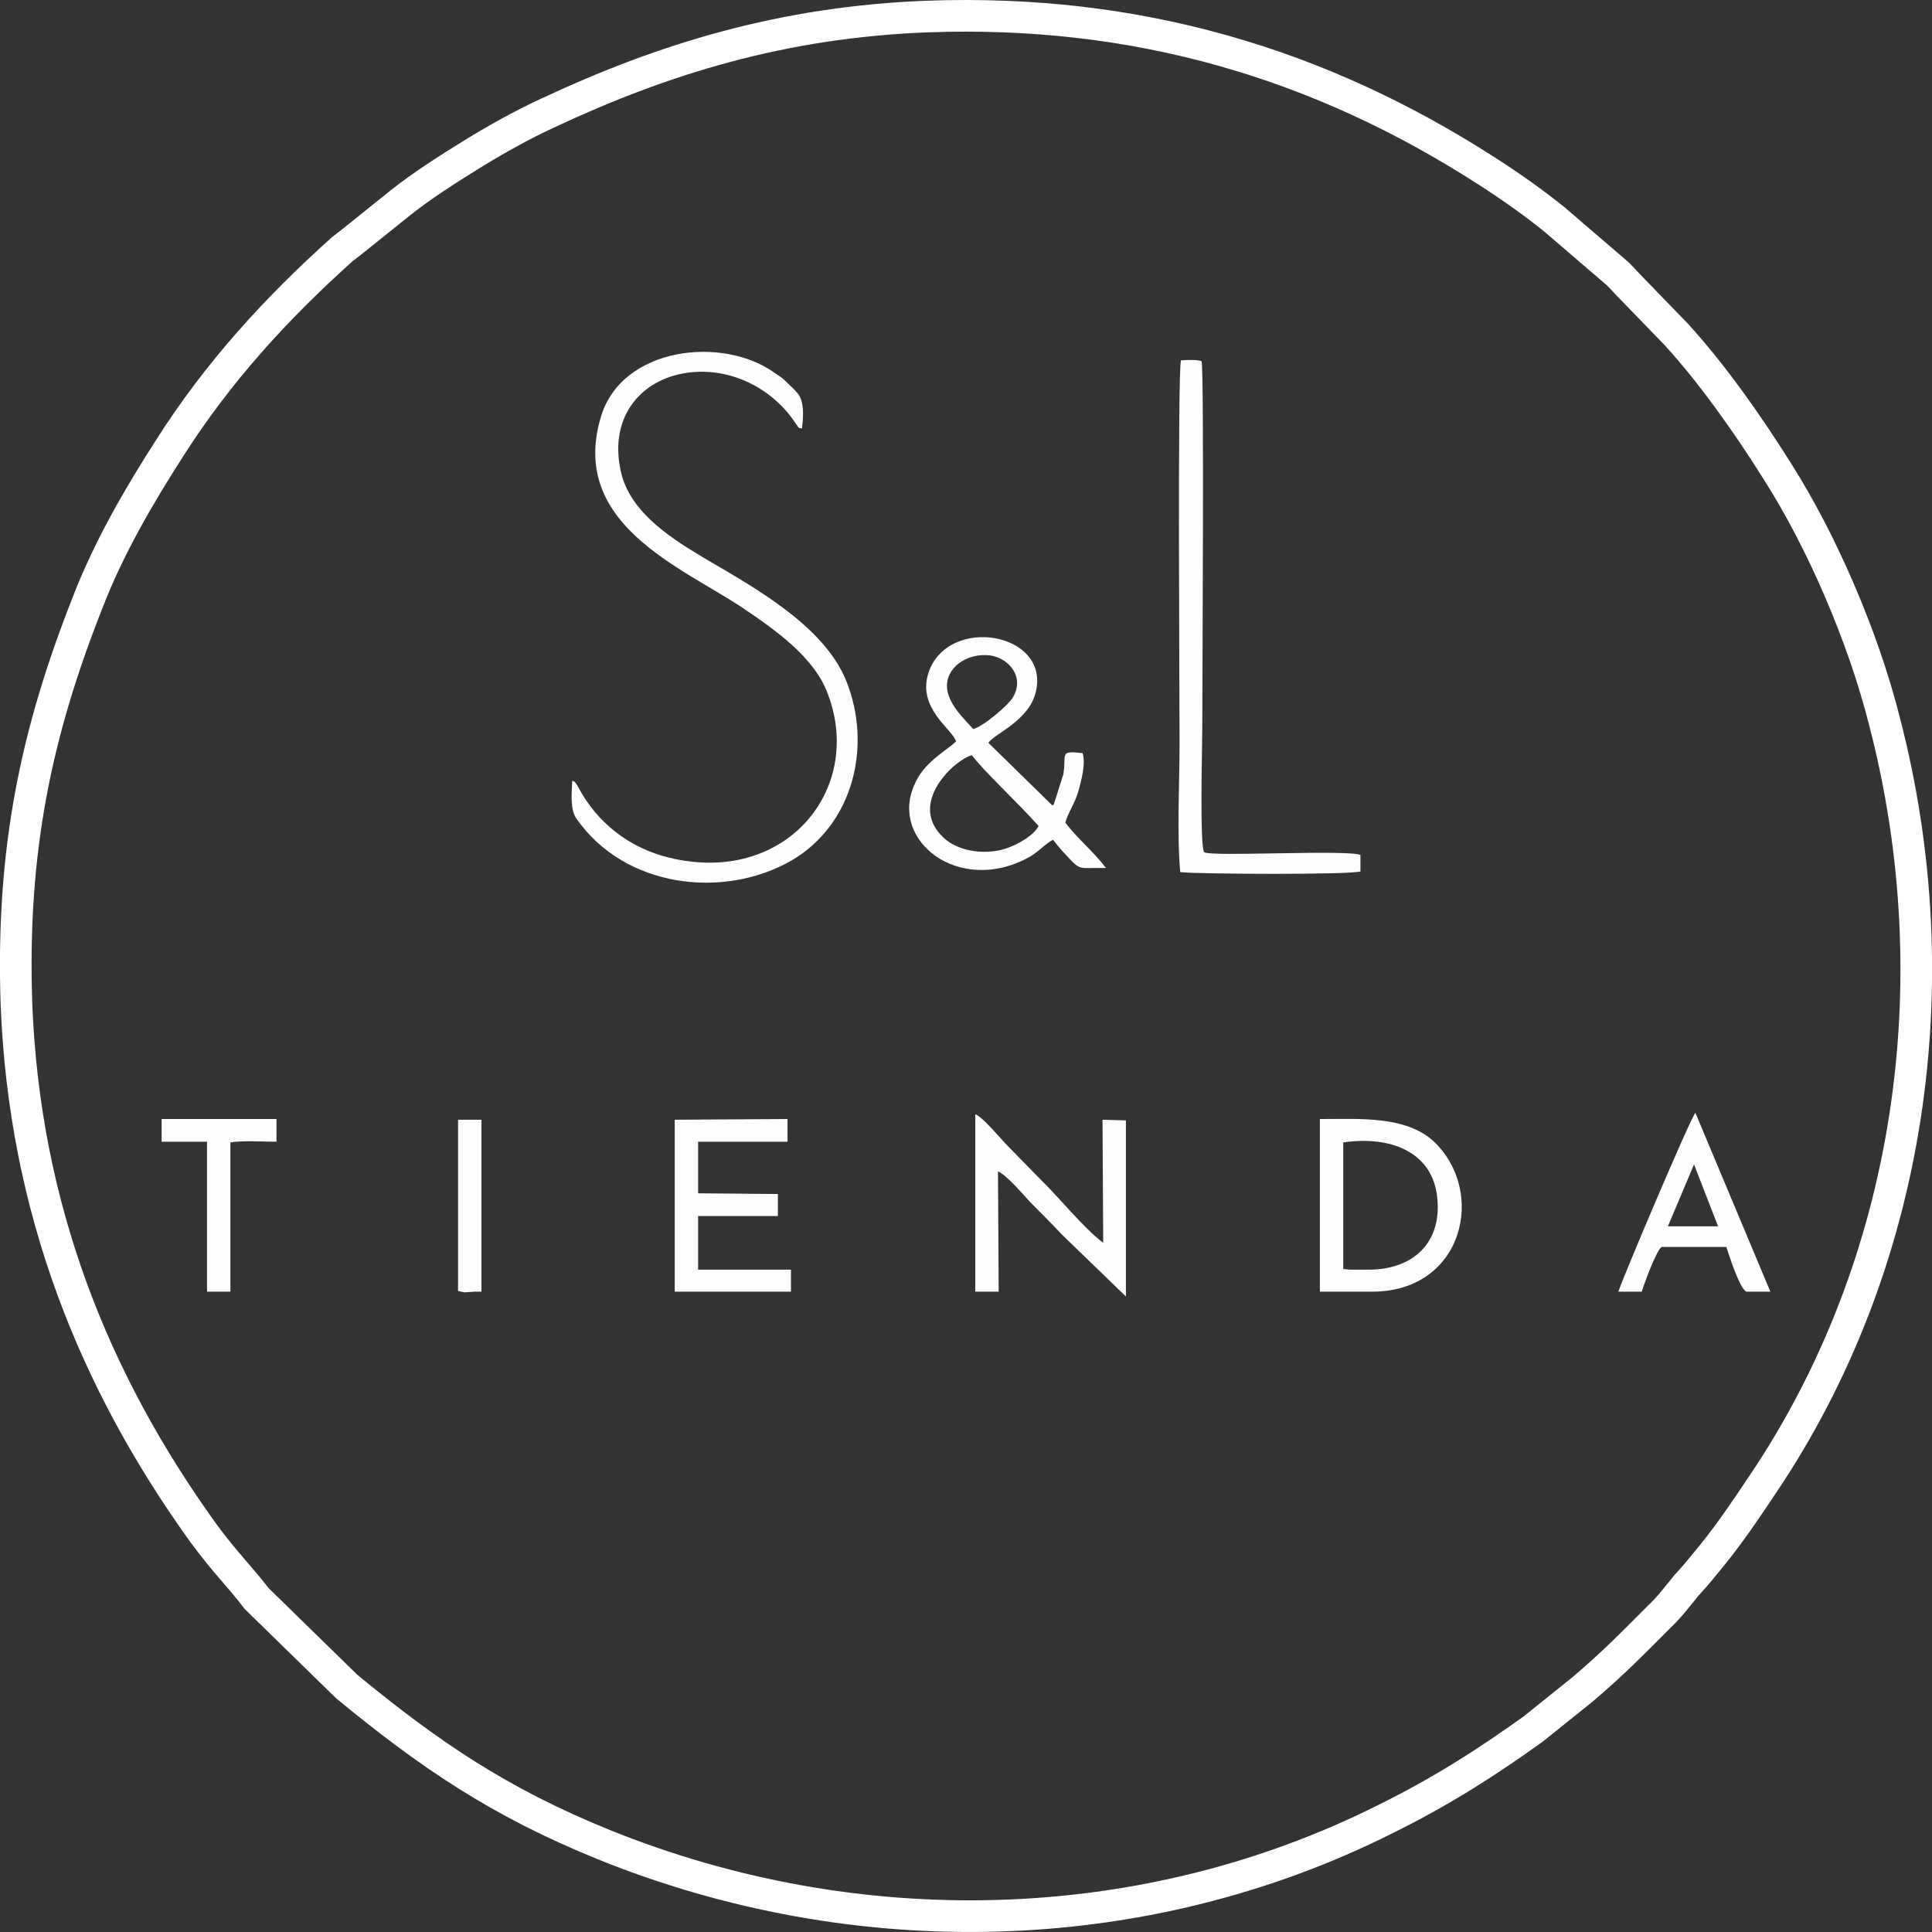 <?xml version="1.0" encoding="UTF-8"?>
<!DOCTYPE svg PUBLIC "-//W3C//DTD SVG 1.1//EN" "http://www.w3.org/Graphics/SVG/1.1/DTD/svg11.dtd">
<!-- Creator: CorelDRAW -->
<svg xmlns="http://www.w3.org/2000/svg" xml:space="preserve" width="360px" height="360px" version="1.1" shape-rendering="geometricPrecision" text-rendering="geometricPrecision" image-rendering="optimizeQuality" fill-rule="evenodd" clip-rule="evenodd"
viewBox="0 0 28090 28090"
 xmlns:xlink="http://www.w3.org/1999/xlink"
 xmlns:xodm="http://www.corel.com/coreldraw/odm/2003">
 <rect x="0" y="0" width="28090" height="28090" fill="#333333" stroke="none"/>
 <g id="Capa_x0020_1">
  <g id="_1539723082752">
   <path fill="#FEFEFE" d="M13900 10780c-170,160 -470,300 -610,640 -350,810 650,1580 1640,1060 160,-80 260,-210 380,-270 50,60 110,140 170,200 250,270 180,200 600,210 -180,-240 -420,-430 -590,-660 30,-130 140,-280 190,-460 40,-150 110,-400 60,-550 -350,-40 -230,10 -280,310l-140 440c-10,0 -10,10 -20,10l-930 -910c100,-140 590,-320 690,-740 210,-870 -1280,-1120 -1560,-280 -170,520 350,820 400,1000zm250 -180c150,-40 500,-340 570,-450 190,-300 -50,-580 -320,-620 -310,-40 -600,140 -630,400 -30,280 270,540 380,670zm950 1410c-270,-310 -800,-800 -970,-1030 -240,60 -950,700 -410,1200 170,160 470,240 770,190 250,-40 540,-220 610,-360z"/>
   <path fill="#FEFEFE" d="M8320 11350c-10,200 -30,420 60,550 700,1010 2140,1180 3130,610 890,-520 1180,-1660 790,-2620 -320,-780 -1300,-1330 -2000,-1740 -490,-290 -1100,-660 -1260,-1240 -210,-810 250,-1390 950,-1490 630,-90 1250,230 1580,740 50,60 20,60 90,70 20,-160 40,-400 -70,-520 -60,-70 -90,-90 -150,-150 -90,-90 -80,-70 -180,-140 -750,-540 -2210,-380 -2520,630 -480,1570 1180,2200 2060,2790 460,310 1050,720 1240,1260 520,1390 -630,2780 -2310,2370 -580,-140 -1050,-510 -1320,-1020 -10,-20 -10,-20 -30,-50 -50,-60 10,-10 -60,-50z"/>
   <path fill="#FEFEFE" d="M19190 18780l760 0c1330,0 1670,-1460 890,-2190 -410,-370 -1080,-320 -1650,-320l0 2510zm340 -330l90 10 280 0c650,0 1090,-400 990,-1100 -90,-610 -670,-850 -1360,-750l0 1840z"/>
   <path fill="#FEFEFE" d="M17160 12680c280,30 2470,40 2620,-10l0 -240c-200,-80 -2190,30 -2270,-40 -70,-50 -30,-1570 -30,-1760 0,-590 30,-5220 -10,-5380 -70,-20 -200,-20 -300,-10 -50,210 -20,4920 -20,5560 0,560 -40,1350 10,1880z"/>
   <path fill="#FEFEFE" d="M14180 18780l340 0 -10 -1750c140,70 350,320 470,450 160,160 300,300 460,470l930 900 0 -2560 -340 -10 10 1790c-300,-230 -640,-660 -920,-930l-460 -470c-100,-100 -370,-430 -480,-470l0 2580z"/>
   <path fill="#FEFEFE" d="M23530 18780l340 0c30,-100 210,-600 290,-650l940 0c40,120 190,600 290,650l350 0 -1090 -2600c-60,50 -1050,2380 -1120,2600zm720 -950l730 0 -350 -900 -380 900z"/>
   <polygon fill="#FEFEFE" points="9810,18780 11500,18780 11500,18460 10150,18460 10150,17680 11310,17680 11310,17360 10150,17350 10150,16600 11450,16600 11450,16270 9810,16280 "/>
   <path fill="#FEFEFE" d="M2350 16600l660 0 0 2180 340 0 0 -2170c180,-30 480,-10 670,-10l0 -330 -1670 0 0 330z"/>
   <polygon fill="#FEFEFE" points="6660,18770 6750,18790 6900,18780 7000,18780 7000,16280 6660,16280 "/>
  </g>
  <path fill="none" stroke="white" stroke-width="460" stroke-miterlimit="22.926" d="M7970 1640c1670,-780 3400,-1320 5520,-1400 3050,-110 5700,690 8100,2230 360,230 700,470 1010,720l920 790c90,90 140,150 220,230l630 650c530,580 1050,1320 1470,1990 650,1020 1250,2410 1560,3640 990,3810 380,7900 -1770,11090 -240,360 -470,700 -720,1010 -140,170 -240,300 -390,460 -130,160 -250,320 -400,460 -410,410 -660,670 -1120,1060l-710 570c-670,480 -1320,900 -2150,1310 -3530,1770 -7700,1850 -11360,370 -1530,-620 -2550,-1320 -3740,-2300l-1310 -1280c-260,-340 -450,-510 -780,-960 -1590,-2210 -2590,-4710 -2710,-7660 -80,-2260 290,-3970 1030,-5850 320,-830 770,-1590 1200,-2260 700,-1100 1550,-2030 2510,-2890 50,-40 80,-60 130,-100l710 -570c300,-240 690,-490 1030,-700 340,-210 730,-430 1120,-610z"/>
 </g>
</svg>

